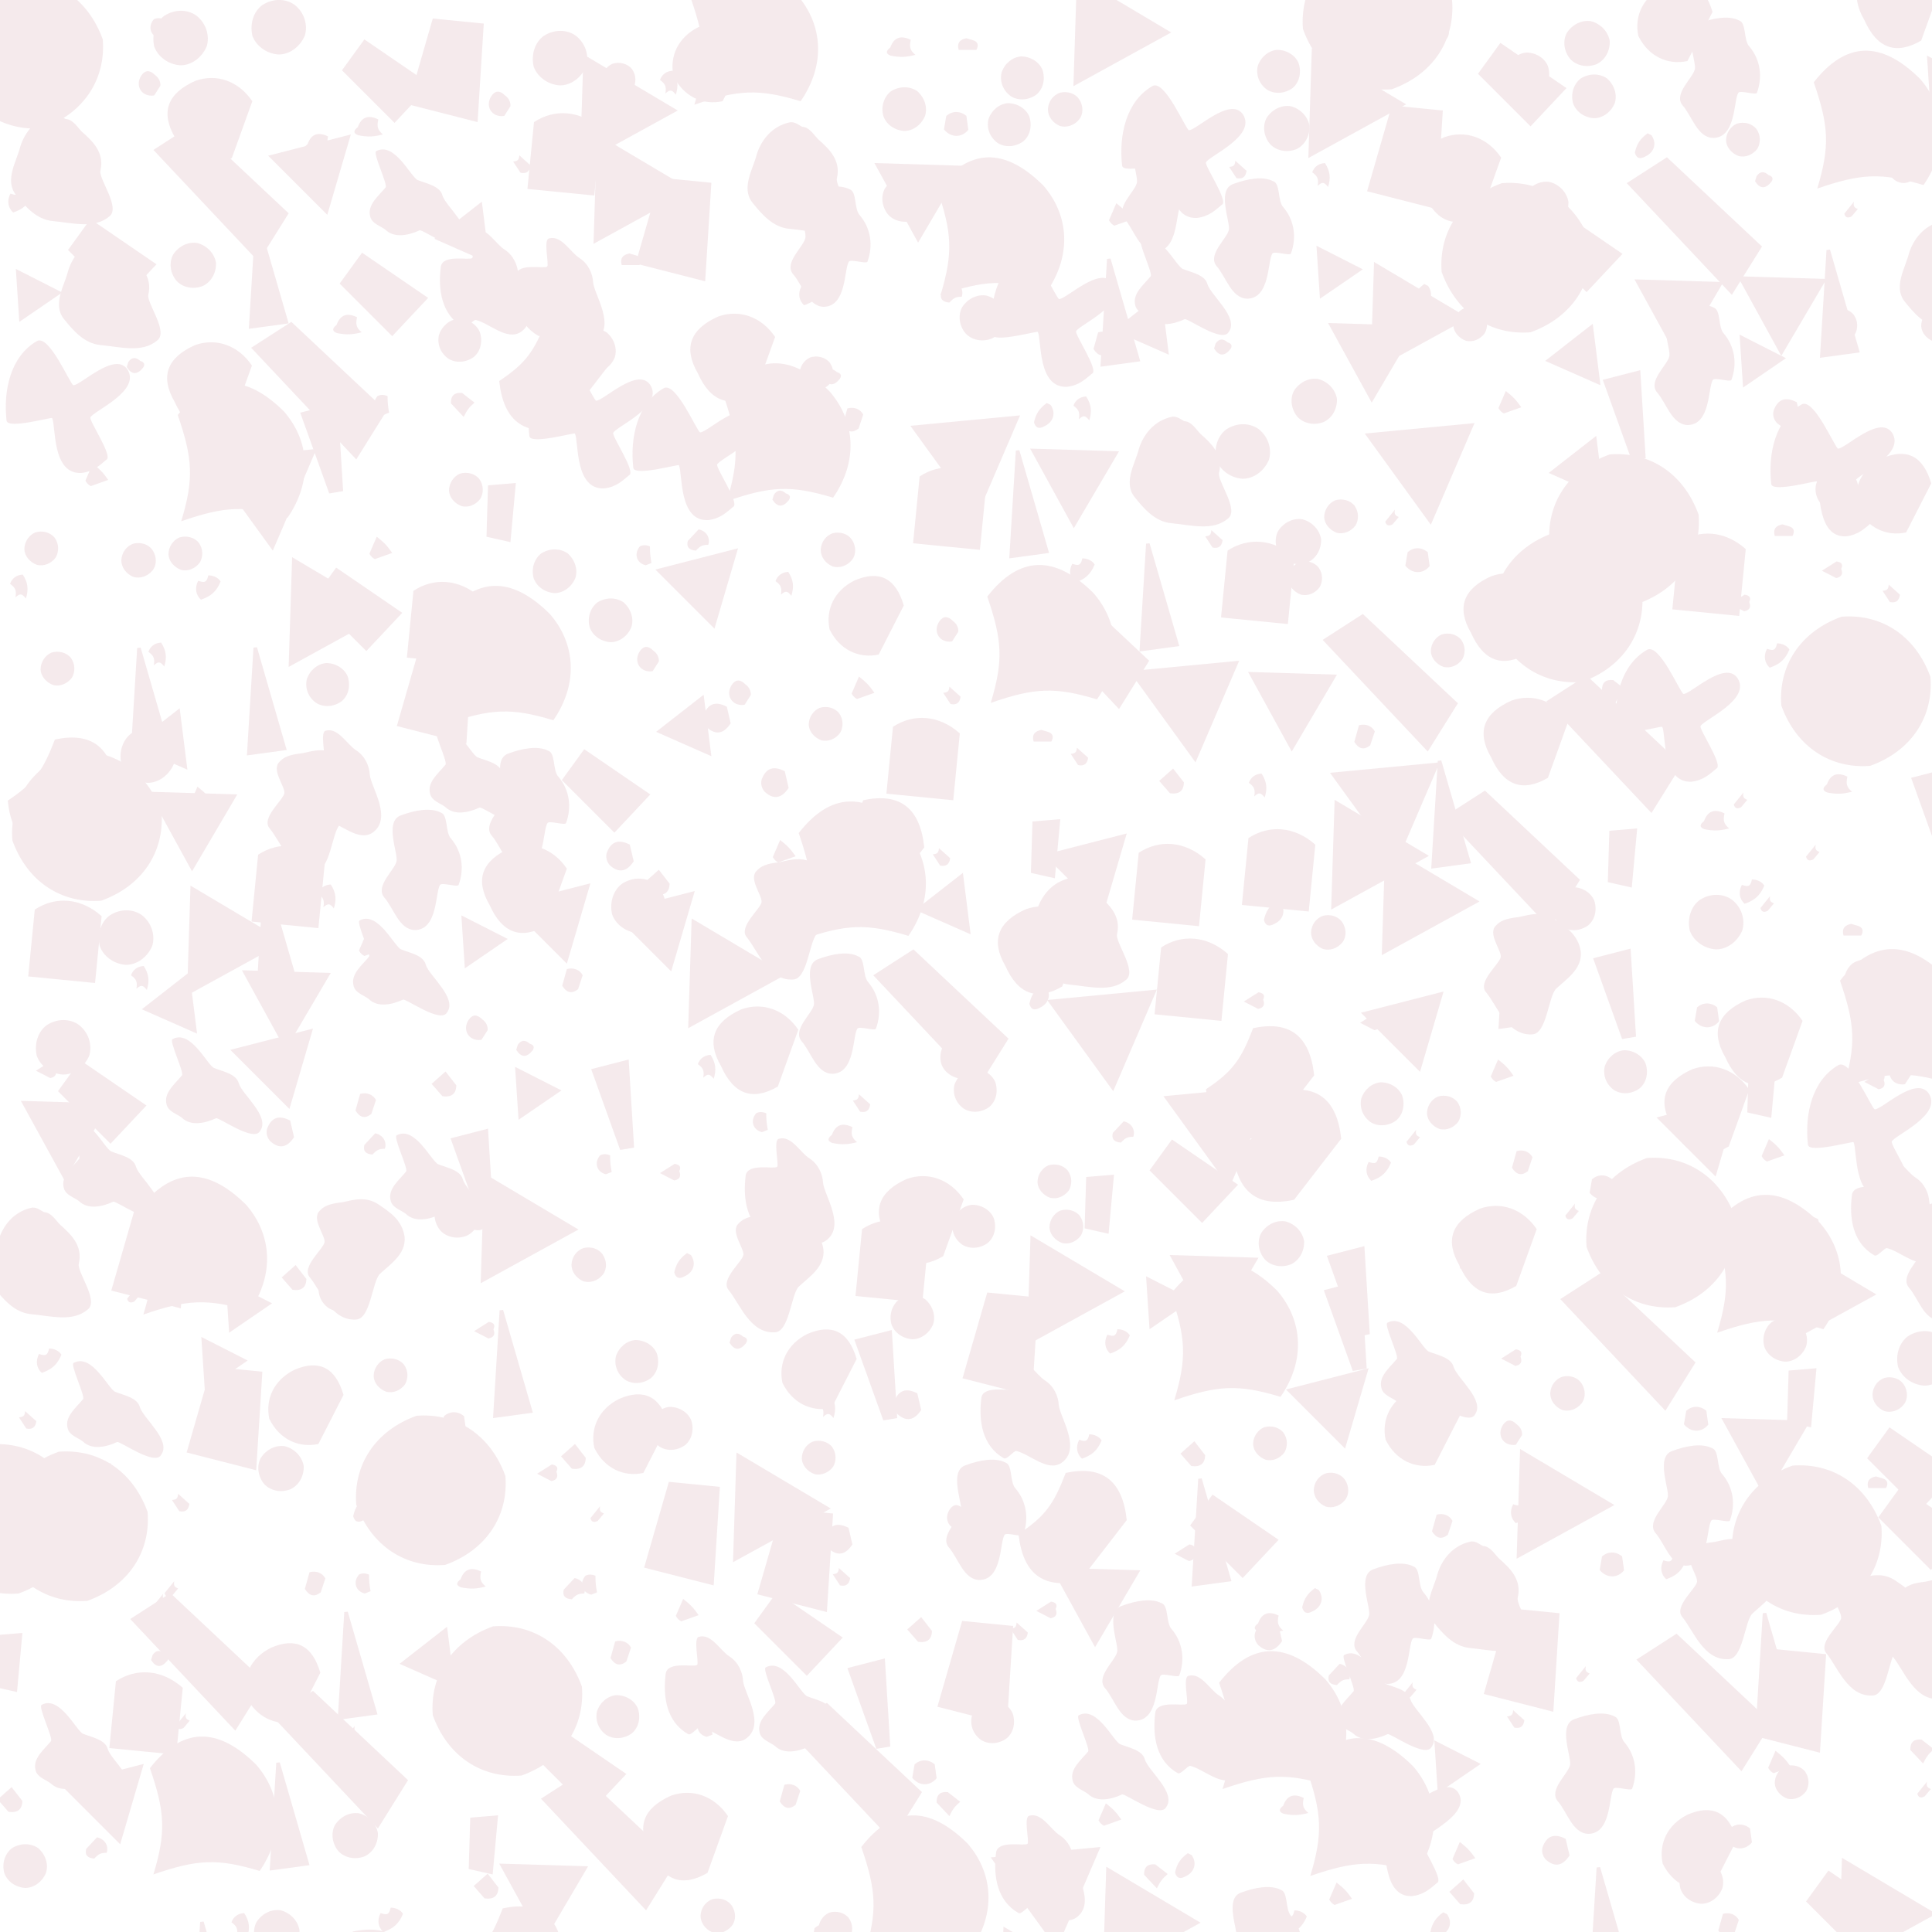 
<svg xlink="http://www.w3.org/1999/xlink" viewBox="0 0 5000 5000" xmlns="http://www.w3.org/2000/svg" style="transform: scale(1);"><defs><filter id="goo"><feGaussianBlur in="SourceGraphic" stdDeviation="25" result="blur"></feGaussianBlur><feColorMatrix in="blur" type="matrix" values="1 0 0 0 0 0 1 0 0 0 0 0 1 0 0 0 0 0 19 -9" result="good"></feColorMatrix><feComposite in="SourceGraphic" in2="goo" operator="atop"></feComposite></filter><path d="M227,256Q220,231 247,226L264,231Q283,237 273,256L227,256z" id="P0"></path><path d="M280,231C269,257 255,269 229,278C216,266 212,248 222,229C239,235 244,233 248,215C261,215 274,221 280,231z" id="P1"></path><path d="M233,277C236,259 233,252 219,242C224,228 235,219 252,218C266,240 267,257 260,280C250,267 245,266 233,277z" id="P2"></path><path d="M196,268C189,242 199,217 216,204C239,190 265,191 284,204C303,221 311,246 304,268C294,292 272,307 250,307C224,305 203,289 196,268z" id="P3"></path><path d="M328,245L217,321L208,184L328,245z" id="P4"></path><path d="M389,149C427,205 303,257 294,274C290,283 354,376 335,384C319,397 303,414 271,418C194,422 205,298 195,276C193,273 81,305 77,283C68,203 88,116 155,77C187,57 242,190 250,191C269,191 356,104 389,149z" id="P5"></path><path d="M265,329L203,315L207,182L279,176L265,329z" id="P6"></path><path d="M203,150C257,131 314,150 350,203L297,350Q199,407 150,297Q93,199 203,150z" id="P7"></path><path d="M281,252L265,277C233,282 214,252 232,225Q247,204 267,224C277,231 282,242 281,252z" id="P8"></path><path d="M246,282L218,250L254,218L282,254Q281,287 246,282z" id="P9"></path><path d="M221,264L240,220C258,234 267,243 280,262L235,278C229,275 225,271 221,264z" id="P10"></path><path d="M250,321C218,319 191,298 182,272C175,240 186,209 208,193C236,175 269,176 292,193C317,213 326,245 318,272C305,302 278,321 250,321z" id="P11"></path><path d="M160,261L283,165L303,324L160,261z" id="P12"></path><path d="M229,139C243,135 256,147 263,150C282,151 293,171 305,183C331,206 364,236 353,283C347,304 406,379 376,402C337,435 282,419 229,414C187,410 158,376 134,346C104,308 137,257 145,223C157,183 186,149 229,139z" id="P13"></path><path d="M286,362L250,368L175,159L272,134L286,362z" id="P14"></path><path d="M172,155C225,120 291,124 345,172L328,345L155,328L172,155z" id="P15"></path><path d="M237,227C245,223 253,223 263,227C263,244 264,253 267,270L252,276C228,270 221,246 237,227z" id="P16"></path><path d="M275,262C260,262 254,265 243,277Q216,275 222,252L250,222C270,226 281,244 275,262z" id="P17"></path><path d="M225,266L237,223C254,218 271,225 278,239L266,275Q242,294 225,266z" id="P18"></path><path d="M284,222C296,238 296,259 287,274C275,290 256,297 239,293C220,286 207,270 206,253C206,233 218,216 234,209C253,203 273,209 284,222z" id="P19"></path><path d="M384,152L271,415L100,179L384,152z" id="P20"></path><path d="M182,246C183,228 147,185 170,165C185,148 209,146 230,143C257,137 290,127 323,150C349,168 382,188 389,232C394,278 350,305 325,329C305,349 301,448 262,447C199,450 172,372 144,338C120,311 181,263 182,246z" id="P21"></path><path d="M196,114L328,127L312,382L132,336L196,114z" id="P22"></path><path d="M110,268C179,222 201,191 232,110Q374,79 390,232L268,390Q126,421 110,268z" id="P23"></path><path d="M271,253Q248,281 229,251L233,238Q246,219 264,235Q280,240 271,253z" id="P24"></path><path d="M228,244C240,243 243,240 244,228L273,254Q270,278 247,273L228,244z" id="P25"></path><path d="M263,229Q283,232 275,248Q283,268 262,272L225,253L263,229z" id="P26"></path><path d="M205,250C206,229 219,213 236,207C256,202 276,209 286,224C297,241 297,262 286,276C273,292 253,298 236,293C217,285 205,268 205,250z" id="P27"></path><path d="M281,372L128,219L342,164L281,372z" id="P28"></path><path d="M334,171C363,205 369,250 354,291C352,298 311,284 306,291C293,309 301,408 240,408C199,406 186,351 161,323C138,294 187,254 193,231C199,213 160,126 205,111C240,98 281,90 308,104C327,110 319,155 334,171z" id="P29"></path><path d="M136,228L194,148L365,265L272,364L136,228z" id="P30"></path><path d="M287,443C185,451 96,395 57,287C49,185 105,96 213,57C315,49 404,105 443,213C451,315 395,404 287,443z" id="P31"></path><path d="M280,244C266,256 260,264 252,281L219,246Q218,216 248,219L280,244z" id="P32"></path><path d="M274,221L284,264Q257,305 223,275C215,267 211,255 214,243Q230,198 274,221z" id="P33"></path><path d="M218,263Q199,256 217,242Q231,203 270,222C266,241 268,249 282,261C258,267 243,268 218,263z" id="P34"></path><path d="M246,194C272,194 294,209 302,229C310,254 303,279 286,293C265,308 239,309 220,297C199,282 191,258 196,236C204,212 224,196 246,194z" id="P35"></path><path d="M171,105L415,250L162,389L171,105z" id="P36"></path><path d="M283,310C255,323 218,331 195,309C183,299 159,293 155,274C147,244 177,221 195,199C201,191 160,108 171,105C218,80 260,172 278,180C300,189 336,195 342,220C352,250 424,306 397,343C381,373 291,307 283,310z" id="P37"></path><path d="M96,123L200,56L446,287L368,412L96,123z" id="P38"></path><path d="M281,346C230,357 180,334 154,281C143,230 166,180 219,154Q315,113 346,219L281,346z" id="P39"></path><path d="M260,221L270,226C284,246 278,270 254,281Q233,293 227,271C232,248 241,235 260,221z" id="P40"></path><path d="M235,263L260,232C258,243 260,247 270,251L254,270Q239,278 235,263z" id="P41"></path><path d="M218,263L224,228C239,215 259,214 276,228L281,264C264,285 236,285 218,263z" id="P42"></path><path d="M261,192C287,199 305,220 309,243C310,270 296,293 275,303C250,313 223,307 207,290C190,270 187,242 198,222C213,199 238,188 261,192z" id="P43"></path><path d="M367,185L250,384L137,178L367,185z" id="P44"></path><path d="M332,240C335,272 392,353 339,390C303,414 257,367 222,359C215,359 198,382 190,378C134,346 124,282 132,220C139,189 202,205 213,199C219,194 202,129 218,126C250,117 273,162 297,177C320,192 331,218 332,240z" id="P45"></path><path d="M232,109L241,108L318,374L215,388L232,109z" id="P46"></path><path d="M108,117Q232,-42 383,108C450,185 457,289 392,383C283,350 230,353 117,392C150,283 147,230 108,117z" id="P47"></path></defs><rect id="RECT" width="5000" height="5000" fill="#FFFFFF"></rect><g id="group" fill="#B56576" filter="url(#goo)" opacity="0.14"><use x="-177" y="-111" href="#P31"></use><use x="-93" y="158" href="#P13"></use><use x="-195" y="272" href="#P1"></use><use x="-167" y="512" href="#P4"></use><use x="-60" y="806" href="#P5"></use><use x="-51" y="892" href="#P1"></use><use x="-143" y="1169" href="#P19"></use><use x="-193" y="1269" href="#P2"></use><use x="-101" y="1480" href="#P19"></use><use x="-90" y="1804" href="#P23"></use><use x="-107" y="1972" href="#P11"></use><use x="-82" y="2199" href="#P15"></use><use x="-87" y="2460" href="#P11"></use><use x="-132" y="2518" href="#P26"></use><use x="-83" y="2671" href="#P44"></use><use x="-149" y="2987" href="#P13"></use><use x="-121" y="3275" href="#P1"></use><use x="-179" y="3424" href="#P25"></use><use x="-239" y="3681" href="#P31"></use><use x="-61" y="3700" href="#P31"></use><use x="-221" y="4050" href="#P6"></use><use x="-63" y="4307" href="#P37"></use><use x="-224" y="4407" href="#P9"></use><use x="-185" y="4579" href="#P3"></use><use x="-171" y="4906" href="#P1"></use><use x="-217" y="5012" href="#P26"></use><use x="-144" y="5316" href="#P30"></use><use x="161" y="-177" href="#P16"></use><use x="134" y="-30" href="#P8"></use><use x="40" y="419" href="#P30"></use><use x="31" y="479" href="#P13"></use><use x="99" y="699" href="#P24"></use><use x="0" y="980" href="#P10"></use><use x="109" y="1200" href="#P27"></use><use x="165" y="1445" href="#P2"></use><use x="123" y="1568" href="#P46"></use><use x="132" y="1705" href="#P11"></use><use x="-25" y="1888" href="#P31"></use><use x="76" y="2176" href="#P11"></use><use x="120" y="2282" href="#P2"></use><use x="14" y="2596" href="#P30"></use><use x="10" y="2800" href="#P37"></use><use x="156" y="3004" href="#P22"></use><use x="94" y="3098" href="#P41"></use><use x="20" y="3422" href="#P37"></use><use x="8" y="3611" href="#P6"></use><use x="162" y="3893" href="#P41"></use><use x="162" y="4045" href="#P24"></use><use x="128" y="4196" href="#P15"></use><use x="30" y="4401" href="#P28"></use><use x="1" y="4533" href="#P17"></use><use x="-16" y="4891" href="#P34"></use><use x="109" y="5039" href="#P19"></use><use x="3" y="5190" href="#P11"></use><use x="217" y="-152" href="#P11"></use><use x="303" y="59" href="#P7"></use><use x="301" y="265" href="#P38"></use><use x="250" y="437" href="#P43"></use><use x="302" y="743" href="#P7"></use><use x="352" y="957" href="#P47"></use><use x="230" y="1182" href="#P19"></use><use x="291" y="1274" href="#P1"></use><use x="182" y="1668" href="#P12"></use><use x="271" y="1816" href="#P10"></use><use x="247" y="1871" href="#P44"></use><use x="322" y="2187" href="#P36"></use><use x="207" y="2351" href="#P12"></use><use x="276" y="2584" href="#P37"></use><use x="256" y="2860" href="#P0"></use><use x="254" y="3010" href="#P47"></use><use x="313" y="3276" href="#P4"></use><use x="351" y="3423" href="#P22"></use><use x="217" y="3638" href="#P25"></use><use x="191" y="3860" href="#P41"></use><use x="241" y="4067" href="#P38"></use><use x="221" y="4202" href="#P41"></use><use x="280" y="4459" href="#P47"></use><use x="380" y="4733" href="#P2"></use><use x="286" y="4865" href="#P46"></use><use x="181" y="5186" href="#P1"></use><use x="199" y="5328" href="#P47"></use><use x="471" y="-180" href="#P11"></use><use x="579" y="131" href="#P34"></use><use x="566" y="184" href="#P28"></use><use x="429" y="463" href="#P46"></use><use x="554" y="777" href="#P38"></use><use x="602" y="909" href="#P14"></use><use x="435" y="1010" href="#P20"></use><use x="585" y="1337" href="#P36"></use><use x="424" y="1567" href="#P46"></use><use x="554" y="1806" href="#P21"></use><use x="496" y="2057" href="#P15"></use><use x="450" y="2161" href="#P46"></use><use x="489" y="2333" href="#P44"></use><use x="468" y="2498" href="#P28"></use><use x="477" y="2679" href="#P33"></use><use x="511" y="3056" href="#P9"></use><use x="376" y="3128" href="#P4"></use><use x="543" y="3391" href="#P39"></use><use x="477" y="3551" href="#P43"></use><use x="564" y="3846" href="#P18"></use><use x="483" y="4110" href="#P39"></use><use x="610" y="4320" href="#P38"></use><use x="483" y="4453" href="#P46"></use><use x="466" y="4752" href="#P43"></use><use x="566" y="4921" href="#P35"></use><use x="479" y="5005" href="#P26"></use><use x="477" y="5264" href="#P24"></use><use x="749" y="-46" href="#P30"></use><use x="709" y="87" href="#P34"></use><use x="803" y="286" href="#P37"></use><use x="743" y="506" href="#P30"></use><use x="654" y="599" href="#P34"></use><use x="740" y="798" href="#P16"></use><use x="735" y="1169" href="#P10"></use><use x="676" y="1321" href="#P30"></use><use x="598" y="1522" href="#P35"></use><use x="625" y="1765" href="#P45"></use><use x="604" y="2071" href="#P2"></use><use x="708" y="2196" href="#P10"></use><use x="760" y="2277" href="#P37"></use><use x="695" y="2608" href="#P18"></use><use x="721" y="2711" href="#P17"></use><use x="658" y="2968" href="#P21"></use><use x="630" y="3088" href="#P35"></use><use x="761" y="3309" href="#P19"></use><use x="687" y="3653" href="#P40"></use><use x="692" y="3848" href="#P16"></use><use x="659" y="4063" href="#P46"></use><use x="658" y="4235" href="#P41"></use><use x="669" y="4501" href="#P43"></use><use x="763" y="4722" href="#P1"></use><use x="681" y="4889" href="#P23"></use><use x="712" y="5108" href="#P44"></use><use x="770" y="5219" href="#P21"></use><use x="924" y="-66" href="#P22"></use><use x="1040" y="23" href="#P8"></use><use x="964" y="357" href="#P12"></use><use x="1009" y="469" href="#P45"></use><use x="940" y="631" href="#P35"></use><use x="948" y="798" href="#P32"></use><use x="956" y="1017" href="#P19"></use><use x="898" y="1374" href="#P15"></use><use x="895" y="1543" href="#P22"></use><use x="958" y="1780" href="#P37"></use><use x="833" y="1999" href="#P29"></use><use x="986" y="2185" href="#P4"></use><use x="981" y="2414" href="#P8"></use><use x="899" y="2555" href="#P9"></use><use x="856" y="2833" href="#P37"></use><use x="933" y="2895" href="#P43"></use><use x="1002" y="3192" href="#P26"></use><use x="925" y="3437" href="#P42"></use><use x="865" y="3607" href="#P31"></use><use x="975" y="3845" href="#P34"></use><use x="874" y="4045" href="#P12"></use><use x="972" y="4162" href="#P10"></use><use x="1010" y="4522" href="#P6"></use><use x="1008" y="4631" href="#P9"></use><use x="917" y="4962" href="#P20"></use><use x="916" y="5129" href="#P34"></use><use x="842" y="5327" href="#P5"></use><use x="1199" y="-100" href="#P11"></use><use x="1210" y="161" href="#P15"></use><use x="1100" y="174" href="#P25"></use><use x="1203" y="491" href="#P45"></use><use x="1182" y="718" href="#P23"></use><use x="1141" y="833" href="#P18"></use><use x="1056" y="1074" href="#P6"></use><use x="1185" y="1228" href="#P3"></use><use x="1040" y="1481" href="#P47"></use><use x="1111" y="1839" href="#P29"></use><use x="1117" y="2045" href="#P7"></use><use x="1186" y="2122" href="#P28"></use><use x="1107" y="2466" href="#P24"></use><use x="1125" y="2577" href="#P4"></use><use x="991" y="2787" href="#P14"></use><use x="1082" y="2932" href="#P36"></use><use x="1061" y="3282" href="#P46"></use><use x="1234" y="3519" href="#P9"></use><use x="1165" y="3561" href="#P26"></use><use x="1237" y="3862" href="#P17"></use><use x="1063" y="4152" href="#P31"></use><use x="1256" y="4326" href="#P30"></use><use x="1232" y="4393" href="#P41"></use><use x="1155" y="4645" href="#P44"></use><use x="1069" y="4829" href="#P23"></use><use x="1109" y="5093" href="#P47"></use><use x="1251" y="5374" href="#P4"></use><use x="1351" y="-44" href="#P19"></use><use x="1339" y="36" href="#P36"></use><use x="1374" y="242" href="#P36"></use><use x="1382" y="430" href="#P0"></use><use x="1287" y="657" href="#P3"></use><use x="1293" y="846" href="#P5"></use><use x="1419" y="1187" href="#P16"></use><use x="1330" y="1355" href="#P3"></use><use x="1424" y="1460" href="#P8"></use><use x="1318" y="1791" href="#P30"></use><use x="1356" y="1965" href="#P33"></use><use x="1402" y="2094" href="#P11"></use><use x="1230" y="2285" href="#P18"></use><use x="1355" y="2608" href="#P14"></use><use x="1316" y="2763" href="#P16"></use><use x="1274" y="3023" href="#P27"></use><use x="1398" y="3274" href="#P35"></use><use x="1384" y="3466" href="#P39"></use><use x="1293" y="3666" href="#P41"></use><use x="1278" y="3851" href="#P16"></use><use x="1355" y="4025" href="#P18"></use><use x="1349" y="4193" href="#P35"></use><use x="1304" y="4532" href="#P38"></use><use x="1398" y="4593" href="#P34"></use><use x="1400" y="4979" href="#P8"></use><use x="1376" y="5071" href="#P1"></use><use x="1372" y="5322" href="#P29"></use><use x="1589" y="-84" href="#P39"></use><use x="1489" y="-35" href="#P2"></use><use x="1513" y="346" href="#P22"></use><use x="1520" y="385" href="#P33"></use><use x="1656" y="669" href="#P7"></use><use x="1562" y="928" href="#P5"></use><use x="1558" y="1148" href="#P17"></use><use x="1568" y="1255" href="#P28"></use><use x="1607" y="1608" href="#P33"></use><use x="1538" y="1633" href="#P12"></use><use x="1451" y="2033" href="#P9"></use><use x="1456" y="2142" href="#P28"></use><use x="1619" y="2272" href="#P36"></use><use x="1587" y="2512" href="#P2"></use><use x="1483" y="2783" href="#P26"></use><use x="1518" y="3022" href="#P40"></use><use x="1659" y="3224" href="#P24"></use><use x="1487" y="3447" href="#P35"></use><use x="1535" y="3721" href="#P22"></use><use x="1528" y="3918" href="#P10"></use><use x="1591" y="4110" href="#P45"></use><use x="1577" y="4219" href="#P16"></use><use x="1534" y="4497" href="#P7"></use><use x="1608" y="4708" href="#P27"></use><use x="1600" y="4945" href="#P35"></use><use x="1550" y="4998" href="#P9"></use><use x="1587" y="5332" href="#P40"></use><use x="1680" y="-121" href="#P47"></use><use x="1877" y="162" href="#P16"></use><use x="1813" y="178" href="#P13"></use><use x="1852" y="512" href="#P1"></use><use x="1863" y="716" href="#P19"></use><use x="1764" y="905" href="#P47"></use><use x="1770" y="1042" href="#P24"></use><use x="1788" y="1262" href="#P2"></use><use x="1662" y="1547" href="#P8"></use><use x="1757" y="1775" href="#P33"></use><use x="1779" y="1954" href="#P10"></use><use x="1789" y="2088" href="#P21"></use><use x="1716" y="2462" href="#P7"></use><use x="1720" y="2654" href="#P16"></use><use x="1798" y="2821" href="#P45"></use><use x="1742" y="3001" href="#P21"></use><use x="1871" y="3298" href="#P39"></use><use x="1869" y="3522" href="#P19"></use><use x="1735" y="3654" href="#P36"></use><use x="1828" y="3790" href="#P22"></use><use x="1816" y="3973" href="#P30"></use><use x="1811" y="4210" href="#P37"></use><use x="1793" y="4396" href="#P18"></use><use x="1884" y="4762" href="#P42"></use><use x="1876" y="4822" href="#P24"></use><use x="1776" y="4991" href="#P13"></use><use x="1840" y="5219" href="#P25"></use><use x="2087" y="-119" href="#P34"></use><use x="2090" y="32" href="#P3"></use><use x="2092" y="266" href="#P43"></use><use x="1891" y="386" href="#P29"></use><use x="1902" y="728" href="#P24"></use><use x="1956" y="834" href="#P18"></use><use x="1919" y="1173" href="#P27"></use><use x="1993" y="1348" href="#P39"></use><use x="1983" y="1531" href="#P10"></use><use x="1887" y="1623" href="#P19"></use><use x="2002" y="1961" href="#P23"></use><use x="1959" y="2039" href="#P47"></use><use x="1913" y="2371" href="#P29"></use><use x="1979" y="2604" href="#P25"></use><use x="1936" y="2695" href="#P34"></use><use x="2059" y="3026" href="#P15"></use><use x="2036" y="3308" href="#P14"></use><use x="1897" y="3390" href="#P2"></use><use x="1922" y="3733" href="#P33"></use><use x="1927" y="3830" href="#P25"></use><use x="2018" y="4158" href="#P14"></use><use x="1940" y="4351" href="#P38"></use><use x="2073" y="4504" href="#P33"></use><use x="1912" y="4741" href="#P19"></use><use x="2004" y="4979" href="#P47"></use><use x="2031" y="5072" href="#P21"></use><use x="2049" y="5190" href="#P40"></use><use x="2254" y="-127" href="#P0"></use><use x="2225" y="72" href="#P42"></use><use x="2126" y="244" href="#P44"></use><use x="2214" y="506" href="#P17"></use><use x="2292" y="573" href="#P43"></use><use x="2256" y="923" href="#P20"></use><use x="2208" y="1078" href="#P15"></use><use x="2199" y="1383" href="#P8"></use><use x="2213" y="1549" href="#P25"></use><use x="2139" y="1726" href="#P15"></use><use x="2186" y="1967" href="#P25"></use><use x="2209" y="2094" href="#P12"></use><use x="2164" y="2401" href="#P38"></use><use x="2240" y="2485" href="#P3"></use><use x="2144" y="2901" href="#P7"></use><use x="2270" y="2924" href="#P35"></use><use x="2111" y="3159" href="#P3"></use><use x="2100" y="3385" href="#P33"></use><use x="2226" y="3681" href="#P8"></use><use x="2130" y="3967" href="#P9"></use><use x="2294" y="4081" href="#P22"></use><use x="2143" y="4338" href="#P42"></use><use x="2205" y="4419" href="#P32"></use><use x="2121" y="4663" href="#P47"></use><use x="2117" y="4944" href="#P14"></use><use x="2124" y="5104" href="#P31"></use><use x="2201" y="5241" href="#P20"></use><use x="2396" y="-48" href="#P35"></use><use x="2362" y="73" href="#P35"></use><use x="2466" y="322" href="#P0"></use><use x="2317" y="372" href="#P47"></use><use x="2491" y="583" href="#P5"></use><use x="2449" y="822" href="#P40"></use><use x="2397" y="1057" href="#P46"></use><use x="2473" y="1301" href="#P34"></use><use x="2447" y="1427" href="#P47"></use><use x="2448" y="1663" href="#P0"></use><use x="2465" y="1944" href="#P6"></use><use x="2452" y="2203" href="#P7"></use><use x="2437" y="2327" href="#P40"></use><use x="2274" y="2572" href="#P35"></use><use x="2479" y="2807" href="#P19"></use><use x="2496" y="3092" href="#P36"></use><use x="2359" y="3231" href="#P22"></use><use x="2408" y="3396" href="#P45"></use><use x="2294" y="3681" href="#P29"></use><use x="2457" y="3916" href="#P26"></use><use x="2387" y="3971" href="#P25"></use><use x="2319" y="4206" href="#P35"></use><use x="2446" y="4573" href="#P45"></use><use x="2464" y="4628" href="#P20"></use><use x="2426" y="4881" href="#P36"></use><use x="2347" y="5025" href="#P0"></use><use x="2370" y="5367" href="#P2"></use><use x="2616" y="-166" href="#P36"></use><use x="2507" y="33" href="#P27"></use><use x="2649" y="306" href="#P10"></use><use x="2633" y="561" href="#P46"></use><use x="2605" y="637" href="#P18"></use><use x="2559" y="808" href="#P2"></use><use x="2529" y="983" href="#P44"></use><use x="2553" y="1230" href="#P1"></use><use x="2528" y="1423" href="#P38"></use><use x="2543" y="1707" href="#P25"></use><use x="2574" y="1993" href="#P28"></use><use x="2538" y="2134" href="#P13"></use><use x="2610" y="2409" href="#P20"></use><use x="2658" y="2680" href="#P17"></use><use x="2604" y="2864" href="#P6"></use><use x="2510" y="2924" href="#P19"></use><use x="2644" y="3225" href="#P1"></use><use x="2571" y="3497" href="#P1"></use><use x="2526" y="3702" href="#P23"></use><use x="2584" y="3879" href="#P44"></use><use x="2698" y="4045" href="#P29"></use><use x="2621" y="4334" href="#P37"></use><use x="2622" y="4447" href="#P10"></use><use x="2692" y="4726" href="#P36"></use><use x="2613" y="4877" href="#P9"></use><use x="2527" y="5101" href="#P5"></use><use x="2622" y="5276" href="#P21"></use><use x="2722" y="-153" href="#P0"></use><use x="2827" y="146" href="#P5"></use><use x="2749" y="243" href="#P29"></use><use x="2783" y="516" href="#P37"></use><use x="2722" y="594" href="#P12"></use><use x="2802" y="940" href="#P13"></use><use x="2891" y="1144" href="#P25"></use><use x="2734" y="1298" href="#P46"></use><use x="2823" y="1558" href="#P20"></use><use x="2782" y="1771" href="#P9"></use><use x="2819" y="1986" href="#P24"></use><use x="2775" y="2052" href="#P15"></use><use x="2833" y="2297" href="#P15"></use><use x="2911" y="2658" href="#P20"></use><use x="2839" y="2801" href="#P30"></use><use x="2890" y="3070" href="#P44"></use><use x="2758" y="3119" href="#P4"></use><use x="2837" y="3512" href="#P9"></use><use x="2869" y="3718" href="#P46"></use><use x="2815" y="3768" href="#P26"></use><use x="2730" y="4003" href="#P1"></use><use x="2858" y="4211" href="#P45"></use><use x="2814" y="4575" href="#P40"></use><use x="2742" y="4606" href="#P32"></use><use x="2826" y="4826" href="#P4"></use><use x="2869" y="5084" href="#P32"></use><use x="2794" y="5285" href="#P0"></use><use x="3059" y="-65" href="#P35"></use><use x="3080" y="83" href="#P43"></use><use x="2953" y="188" href="#P25"></use><use x="2987" y="365" href="#P29"></use><use x="2913" y="651" href="#P24"></use><use x="2966" y="918" href="#P11"></use><use x="3110" y="1152" href="#P43"></use><use x="3005" y="1270" href="#P15"></use><use x="3093" y="1561" href="#P44"></use><use x="3013" y="1784" href="#P2"></use><use x="3059" y="2014" href="#P15"></use><use x="3044" y="2110" href="#P40"></use><use x="2994" y="2339" href="#P26"></use><use x="3011" y="2551" href="#P23"></use><use x="3081" y="2715" href="#P23"></use><use x="3066" y="2969" href="#P43"></use><use x="2922" y="3232" href="#P47"></use><use x="3037" y="3485" href="#P19"></use><use x="2944" y="3720" href="#P30"></use><use x="3039" y="3959" href="#P34"></use><use x="3034" y="3983" href="#P33"></use><use x="3047" y="4238" href="#P47"></use><use x="3104" y="4431" href="#P34"></use><use x="3102" y="4729" href="#P1"></use><use x="3007" y="4787" href="#P29"></use><use x="3092" y="5116" href="#P33"></use><use x="2958" y="5236" href="#P13"></use><use x="3315" y="-212" href="#P31"></use><use x="3224" y="20" href="#P36"></use><use x="3177" y="204" href="#P2"></use><use x="3199" y="452" href="#P4"></use><use x="3300" y="658" href="#P44"></use><use x="3151" y="789" href="#P43"></use><use x="3221" y="1086" href="#P19"></use><use x="3128" y="1246" href="#P19"></use><use x="3327" y="1533" href="#P38"></use><use x="3280" y="1654" href="#P18"></use><use x="3283" y="1965" href="#P36"></use><use x="3188" y="2163" href="#P27"></use><use x="3295" y="2394" href="#P26"></use><use x="3327" y="2607" href="#P35"></use><use x="3320" y="2778" href="#P1"></use><use x="3259" y="3091" href="#P14"></use><use x="3251" y="3180" href="#P14"></use><use x="3200" y="3377" href="#P28"></use><use x="3195" y="3606" href="#P27"></use><use x="3143" y="3889" href="#P40"></use><use x="3217" y="4084" href="#P17"></use><use x="3308" y="4178" href="#P37"></use><use x="3274" y="4463" href="#P47"></use><use x="3219" y="4652" href="#P10"></use><use x="3286" y="4956" href="#P29"></use><use x="3230" y="5048" href="#P32"></use><use x="3287" y="5362" href="#P46"></use><use x="3477" y="-169" href="#P25"></use><use x="3406" y="159" href="#P22"></use><use x="3368" y="216" href="#P42"></use><use x="3426" y="514" href="#P40"></use><use x="3385" y="573" href="#P36"></use><use x="3432" y="943" href="#P20"></use><use x="3350" y="1087" href="#P41"></use><use x="3419" y="1201" href="#P42"></use><use x="3497" y="1433" href="#P19"></use><use x="3342" y="1821" href="#P20"></use><use x="3489" y="1860" href="#P46"></use><use x="3414" y="2083" href="#P36"></use><use x="3394" y="2402" href="#P28"></use><use x="3487" y="2629" href="#P19"></use><use x="3405" y="2692" href="#P41"></use><use x="3552" y="3027" href="#P0"></use><use x="3420" y="3318" href="#P37"></use><use x="3432" y="3445" href="#P39"></use><use x="3481" y="3697" href="#P18"></use><use x="3350" y="3950" href="#P29"></use><use x="3396" y="4122" href="#P41"></use><use x="3504" y="4320" href="#P4"></use><use x="3384" y="4489" href="#P5"></use><use x="3475" y="4728" href="#P40"></use><use x="3461" y="4890" href="#P34"></use><use x="3362" y="5102" href="#P44"></use><use x="3508" y="5337" href="#P23"></use><use x="3704" y="-58" href="#P35"></use><use x="3689" y="-37" href="#P30"></use><use x="3535" y="205" href="#P7"></use><use x="3674" y="417" href="#P31"></use><use x="3555" y="589" href="#P19"></use><use x="3657" y="792" href="#P10"></use><use x="3738" y="1201" href="#P0"></use><use x="3657" y="1341" href="#P7"></use><use x="3749" y="1420" href="#P16"></use><use x="3709" y="1663" href="#P7"></use><use x="3643" y="1990" href="#P38"></use><use x="3702" y="2230" href="#P21"></use><use x="3663" y="2275" href="#P46"></use><use x="3637" y="2522" href="#P10"></use><use x="3688" y="2756" href="#P18"></use><use x="3627" y="2978" href="#P7"></use><use x="3660" y="3263" href="#P26"></use><use x="3658" y="3462" href="#P8"></use><use x="3694" y="3664" href="#P1"></use><use x="3575" y="3851" href="#P13"></use><use x="3708" y="4048" href="#P22"></use><use x="3672" y="4198" href="#P25"></use><use x="3538" y="4547" href="#P10"></use><use x="3533" y="4646" href="#P9"></use><use x="3559" y="4932" href="#P22"></use><use x="3573" y="5081" href="#P33"></use><use x="3664" y="5393" href="#P22"></use><use x="3857" y="-137" href="#P43"></use><use x="3875" y="-1" href="#P3"></use><use x="3750" y="279" href="#P43"></use><use x="3834" y="392" href="#P30"></use><use x="3839" y="673" href="#P12"></use><use x="3848" y="963" href="#P12"></use><use x="3953" y="1119" href="#P31"></use><use x="3807" y="1322" href="#P31"></use><use x="3927" y="1541" href="#P32"></use><use x="3906" y="1692" href="#P38"></use><use x="3958" y="1968" href="#P6"></use><use x="3824" y="2102" href="#P35"></use><use x="3948" y="2321" href="#P14"></use><use x="3957" y="2524" href="#P35"></use><use x="3896" y="2824" href="#P42"></use><use x="3816" y="2883" href="#P41"></use><use x="3942" y="3239" href="#P38"></use><use x="3807" y="3356" href="#P27"></use><use x="3763" y="3645" href="#P36"></use><use x="3922" y="3800" href="#P42"></use><use x="3844" y="4080" href="#P41"></use><use x="3870" y="4338" href="#P29"></use><use x="3778" y="4538" href="#P33"></use><use x="3900" y="4724" href="#P46"></use><use x="3841" y="4966" href="#P38"></use><use x="3831" y="5151" href="#P34"></use><use x="3851" y="5388" href="#P35"></use><use x="4086" y="-188" href="#P39"></use><use x="4004" y="124" href="#P40"></use><use x="4114" y="351" href="#P38"></use><use x="4093" y="545" href="#P44"></use><use x="4127" y="692" href="#P29"></use><use x="3973" y="824" href="#P14"></use><use x="4070" y="1185" href="#P10"></use><use x="4173" y="1249" href="#P15"></use><use x="4107" y="1605" href="#P5"></use><use x="4029" y="1811" href="#P41"></use><use x="4193" y="1883" href="#P34"></use><use x="4191" y="2136" href="#P11"></use><use x="4168" y="2379" href="#P42"></use><use x="4177" y="2617" href="#P7"></use><use x="4159" y="2673" href="#P28"></use><use x="4049" y="2940" href="#P31"></use><use x="4030" y="3241" href="#P25"></use><use x="4140" y="3423" href="#P42"></use><use x="4123" y="3644" href="#P29"></use><use x="4083" y="3809" href="#P1"></use><use x="4135" y="4060" href="#P17"></use><use x="4139" y="4172" href="#P38"></use><use x="4149" y="4542" href="#P39"></use><use x="4153" y="4620" href="#P3"></use><use x="4058" y="4945" href="#P22"></use><use x="3997" y="5031" href="#P20"></use><use x="4039" y="5251" href="#P32"></use><use x="4193" y="-51" href="#P29"></use><use x="4261" y="111" href="#P19"></use><use x="4313" y="218" href="#P24"></use><use x="4360" y="537" href="#P44"></use><use x="4294" y="682" href="#P4"></use><use x="4376" y="820" href="#P33"></use><use x="4366" y="1131" href="#P0"></use><use x="4252" y="1310" href="#P26"></use><use x="4351" y="1450" href="#P1"></use><use x="4252" y="1819" href="#P41"></use><use x="4286" y="2061" href="#P1"></use><use x="4321" y="2087" href="#P41"></use><use x="4315" y="2439" href="#P7"></use><use x="4319" y="2564" href="#P6"></use><use x="4338" y="2728" href="#P10"></use><use x="4327" y="3057" href="#P47"></use><use x="4370" y="3217" href="#P3"></use><use x="4318" y="3492" href="#P44"></use><use x="4379" y="3681" href="#P24"></use><use x="4210" y="3847" href="#P21"></use><use x="4330" y="4066" href="#P46"></use><use x="4355" y="4311" href="#P10"></use><use x="4253" y="4504" href="#P42"></use><use x="4222" y="4730" href="#P18"></use><use x="4246" y="4846" href="#P27"></use><use x="4214" y="5147" href="#P25"></use><use x="4198" y="5286" href="#P2"></use><use x="4581" y="-64" href="#P0"></use><use x="4586" y="96" href="#P47"></use><use x="4538" y="290" href="#P41"></use><use x="4495" y="538" href="#P46"></use><use x="4513" y="592" href="#P19"></use><use x="4507" y="970" href="#P5"></use><use x="4504" y="1017" href="#P35"></use><use x="4490" y="1224" href="#P26"></use><use x="4553" y="1539" href="#P31"></use><use x="4511" y="1788" href="#P34"></use><use x="4439" y="1954" href="#P41"></use><use x="4544" y="2165" href="#P0"></use><use x="4579" y="2289" href="#P3"></use><use x="4600" y="2547" href="#P26"></use><use x="4602" y="2680" href="#P5"></use><use x="4431" y="2934" href="#P33"></use><use x="4441" y="3100" href="#P36"></use><use x="4422" y="3365" href="#P6"></use><use x="4608" y="3595" href="#P0"></use><use x="4426" y="3736" href="#P31"></use><use x="4583" y="3941" href="#P21"></use><use x="4398" y="4154" href="#P22"></use><use x="4387" y="4362" href="#P19"></use><use x="4538" y="4693" href="#P30"></use><use x="4400" y="4783" href="#P16"></use><use x="4434" y="5029" href="#P23"></use><use x="4548" y="5279" href="#P26"></use><use x="4675" y="-245" href="#P7"></use><use x="4779" y="-40" href="#P4"></use><use x="4676" y="194" href="#P42"></use><use x="4795" y="434" href="#P13"></use><use x="4766" y="591" href="#P19"></use><use x="4822" y="1006" href="#P42"></use><use x="4652" y="1032" href="#P39"></use><use x="4644" y="1285" href="#P25"></use><use x="4634" y="1657" href="#P10"></use><use x="4771" y="1854" href="#P14"></use><use x="4810" y="1871" href="#P2"></use><use x="4821" y="2111" href="#P18"></use><use x="4654" y="2421" href="#P47"></use><use x="4665" y="2529" href="#P8"></use><use x="4661" y="2871" href="#P45"></use><use x="4779" y="3009" href="#P29"></use><use x="4730" y="3265" href="#P11"></use><use x="4641" y="3359" href="#P27"></use><use x="4696" y="3546" href="#P30"></use><use x="4725" y="3699" href="#P30"></use><use x="4755" y="3950" href="#P21"></use><use x="4725" y="4283" href="#P32"></use><use x="4727" y="4379" href="#P41"></use><use x="4596" y="4703" href="#P36"></use><use x="4736" y="4814" href="#P33"></use><use x="4696" y="5022" href="#P26"></use><use x="4717" y="5267" href="#P12"></use><use x="4975" y="-212" href="#P26"></use><use x="4857" y="111" href="#P15"></use><use x="4883" y="207" href="#P44"></use><use x="4949" y="575" href="#P14"></use><use x="4938" y="758" href="#P21"></use><use x="5016" y="959" href="#P41"></use><use x="4897" y="1077" href="#P32"></use><use x="4984" y="1347" href="#P21"></use><use x="4881" y="1567" href="#P15"></use><use x="4856" y="1799" href="#P34"></use><use x="4919" y="2022" href="#P25"></use><use x="4899" y="2249" href="#P36"></use><use x="5020" y="2424" href="#P40"></use><use x="4923" y="2616" href="#P42"></use><use x="4873" y="2815" href="#P43"></use><use x="4881" y="3014" href="#P24"></use><use x="4979" y="3089" href="#P12"></use><use x="4850" y="3468" href="#P33"></use><use x="4985" y="3612" href="#P30"></use><use x="4950" y="3878" href="#P45"></use><use x="4966" y="3955" href="#P23"></use><use x="4964" y="4312" href="#P5"></use><use x="4887" y="4486" href="#P19"></use><use x="4925" y="4649" href="#P21"></use><use x="4936" y="4857" href="#P17"></use><use x="5015" y="5103" href="#P25"></use><use x="4940" y="5209" href="#P32"></use><use x="5080" y="-56" href="#P19"></use><use x="5097" y="177" href="#P46"></use><use x="5233" y="343" href="#P11"></use><use x="5151" y="625" href="#P24"></use><use x="5145" y="803" href="#P43"></use><use x="5135" y="1028" href="#P5"></use><use x="5120" y="1170" href="#P45"></use><use x="5201" y="1433" href="#P36"></use><use x="5239" y="1525" href="#P42"></use><use x="5162" y="1806" href="#P46"></use><use x="5178" y="2063" href="#P25"></use><use x="5171" y="2213" href="#P29"></use><use x="5216" y="2352" href="#P24"></use><use x="5134" y="2539" href="#P42"></use><use x="5078" y="2744" href="#P47"></use><use x="5142" y="3058" href="#P15"></use><use x="5157" y="3207" href="#P7"></use><use x="5112" y="3312" href="#P38"></use><use x="5072" y="3506" href="#P13"></use><use x="5231" y="3876" href="#P4"></use><use x="5120" y="4025" href="#P23"></use><use x="5125" y="4236" href="#P40"></use><use x="5045" y="4368" href="#P13"></use><use x="5068" y="4617" href="#P23"></use><use x="5096" y="4931" href="#P8"></use><use x="5223" y="5037" href="#P45"></use><use x="5184" y="5312" href="#P43"></use></g></svg>
